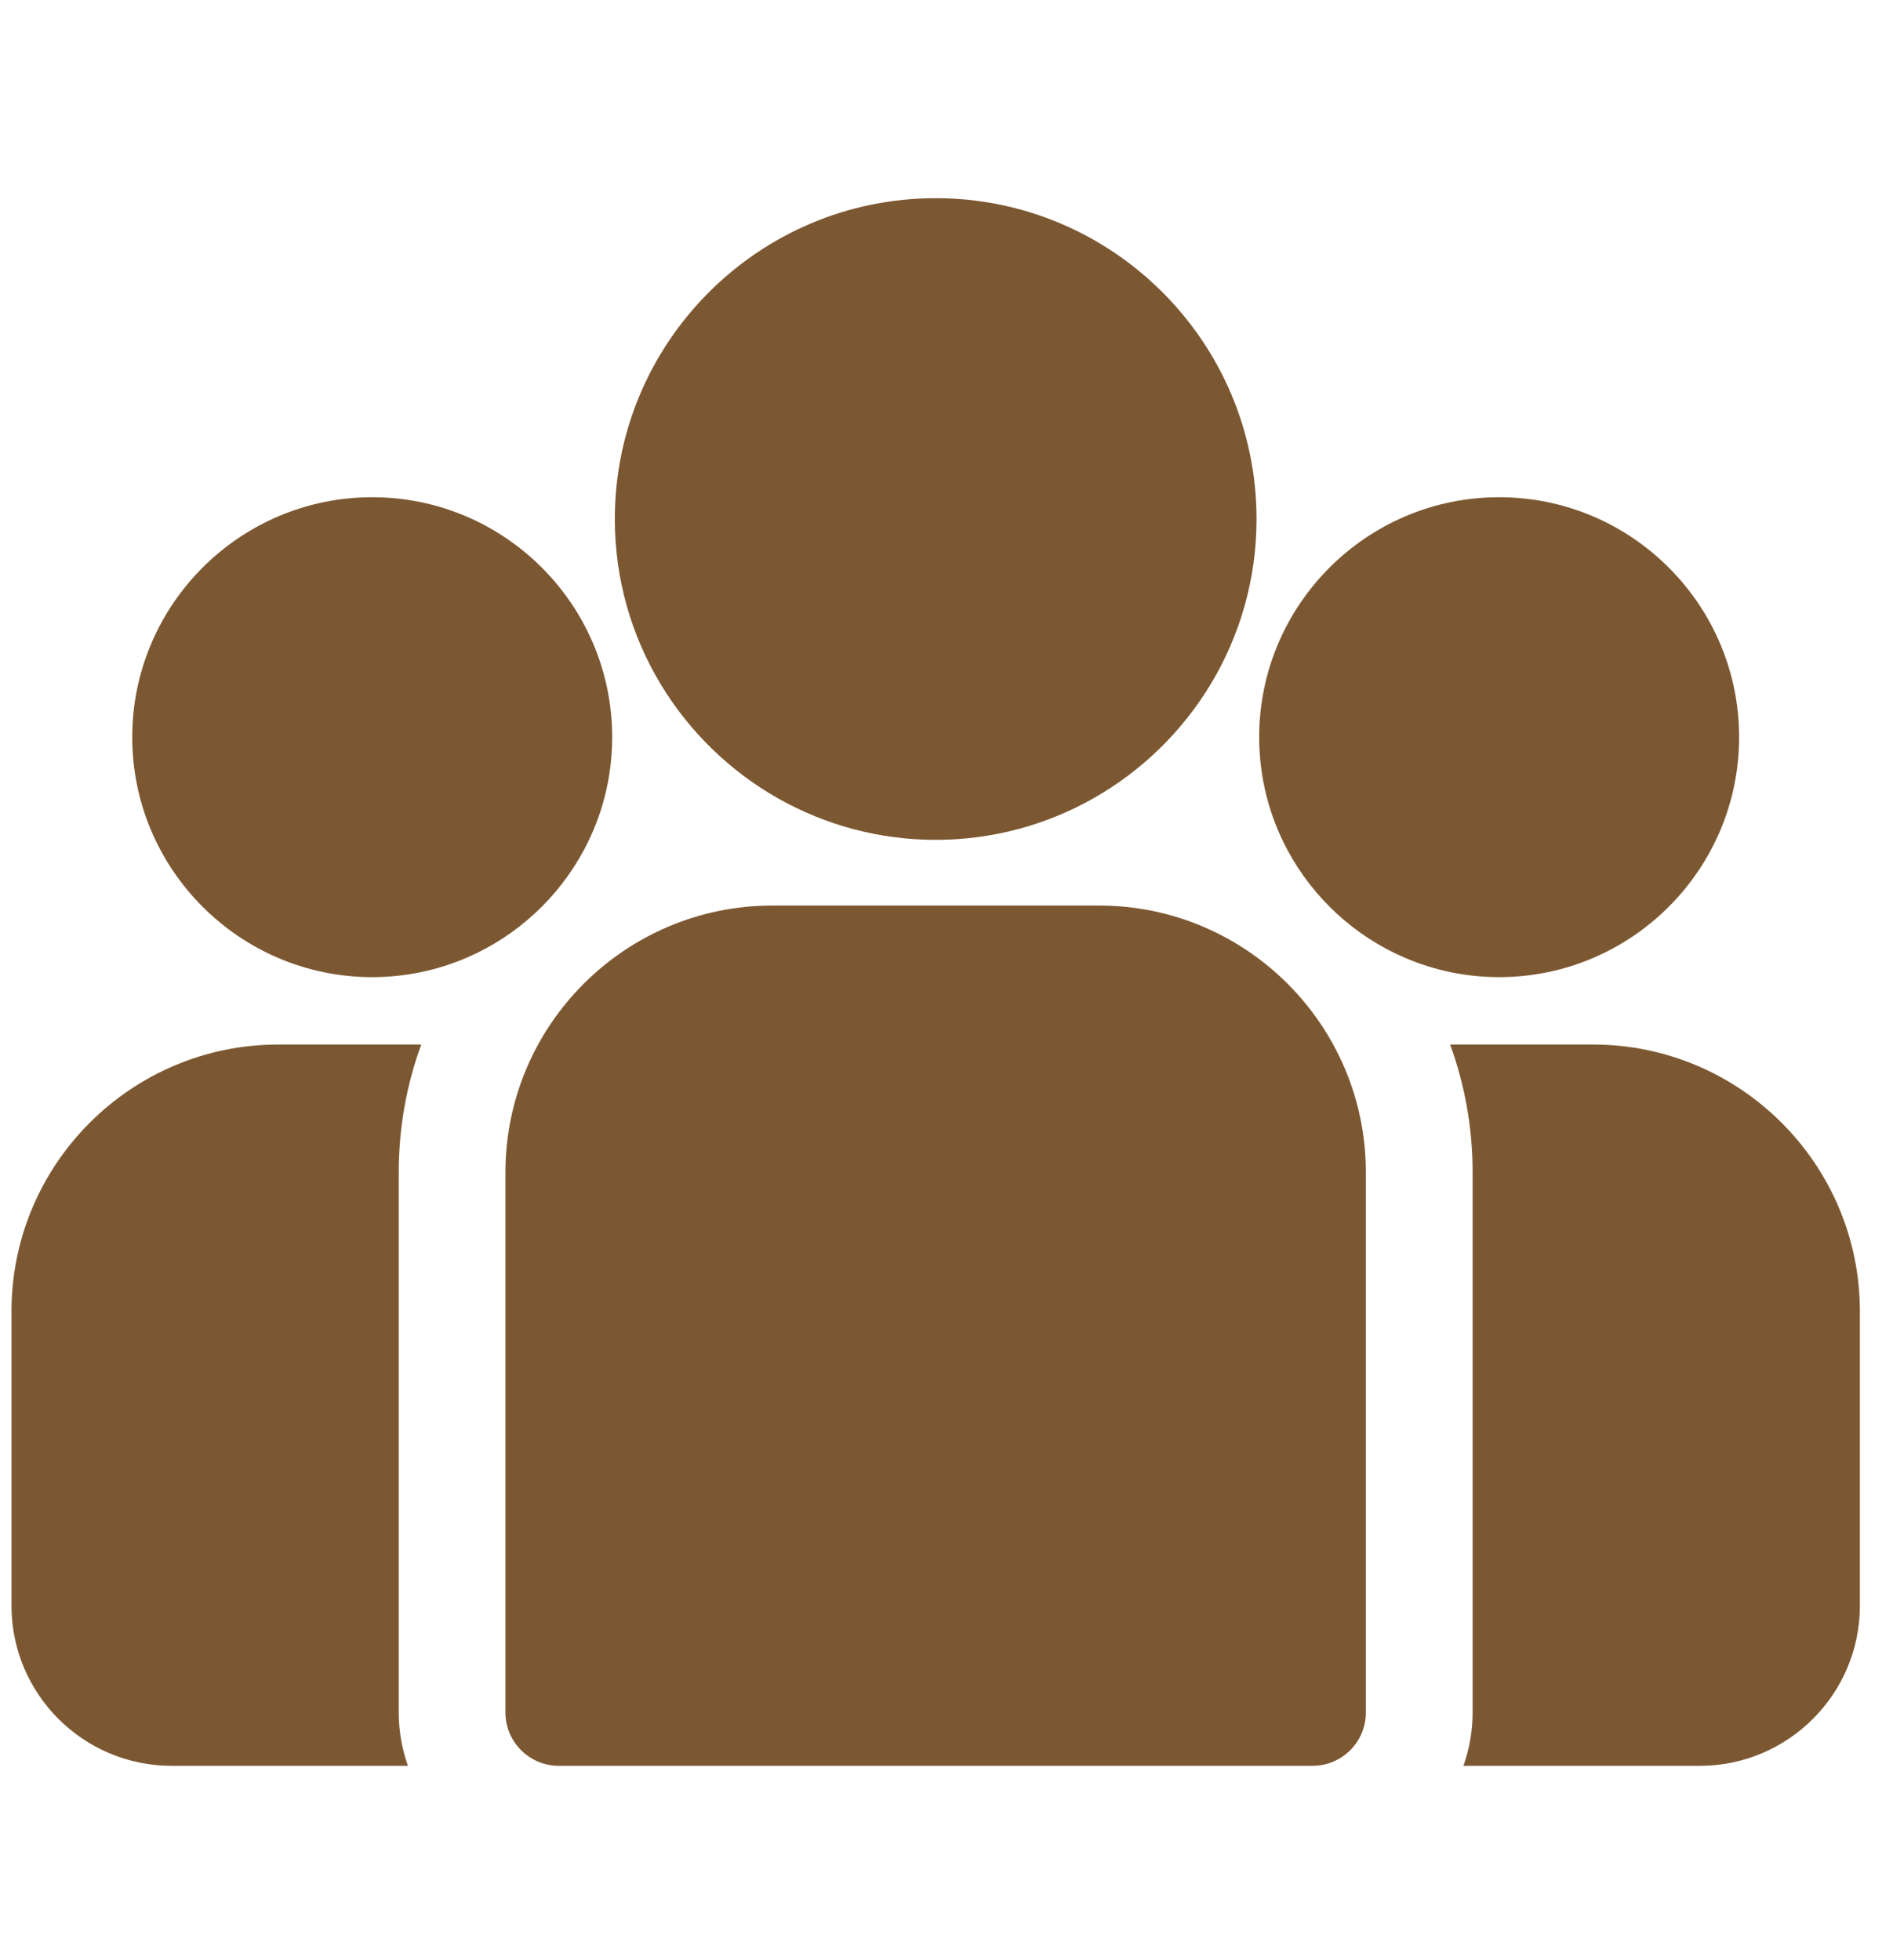 <svg width="28" height="29" viewBox="0 0 28 29" fill="none" xmlns="http://www.w3.org/2000/svg">
<g clip-path="url(#clip0_37_12489)">
<path d="M23.563 15.453H21.449C21.665 16.043 21.782 16.68 21.782 17.344V25.335C21.782 25.611 21.734 25.877 21.646 26.124H25.142C26.448 26.124 27.51 25.062 27.51 23.756V19.4C27.51 17.224 25.739 15.453 23.563 15.453Z" fill="#7C5832"/>
<path d="M5.898 17.344C5.898 16.68 6.015 16.043 6.231 15.453H4.117C1.94 15.453 0.17 17.224 0.17 19.4V23.756C0.17 25.062 1.232 26.124 2.538 26.124H6.034C5.946 25.877 5.898 25.611 5.898 25.335V17.344Z" fill="#7C5832"/>
<path d="M16.257 13.397H11.423C9.247 13.397 7.476 15.168 7.476 17.344V25.335C7.476 25.771 7.83 26.124 8.266 26.124H19.414C19.85 26.124 20.203 25.771 20.203 25.335V17.344C20.203 15.168 18.433 13.397 16.257 13.397Z" fill="#7C5832"/>
<path d="M13.84 2.932C11.223 2.932 9.094 5.061 9.094 7.679C9.094 9.454 10.073 11.004 11.52 11.818C12.207 12.204 12.998 12.425 13.84 12.425C14.682 12.425 15.473 12.204 16.16 11.818C17.607 11.004 18.586 9.454 18.586 7.679C18.586 5.061 16.457 2.932 13.84 2.932Z" fill="#7C5832"/>
<path d="M5.505 7.356C3.548 7.356 1.956 8.949 1.956 10.906C1.956 12.863 3.548 14.456 5.505 14.456C6.002 14.456 6.475 14.353 6.904 14.168C7.647 13.848 8.259 13.282 8.638 12.573C8.904 12.076 9.055 11.508 9.055 10.906C9.055 8.949 7.463 7.356 5.505 7.356Z" fill="#7C5832"/>
<path d="M22.174 7.356C20.217 7.356 18.625 8.949 18.625 10.906C18.625 11.508 18.776 12.076 19.042 12.573C19.421 13.282 20.033 13.848 20.776 14.168C21.205 14.353 21.678 14.456 22.174 14.456C24.132 14.456 25.724 12.863 25.724 10.906C25.724 8.949 24.132 7.356 22.174 7.356Z" fill="#7C5832"/>
</g>
<defs>
<clipPath id="clip0_37_12489">
<rect width="27.34" height="27.34" fill="white" transform="translate(0.17 0.858)"/>
</clipPath>
</defs>
</svg>
